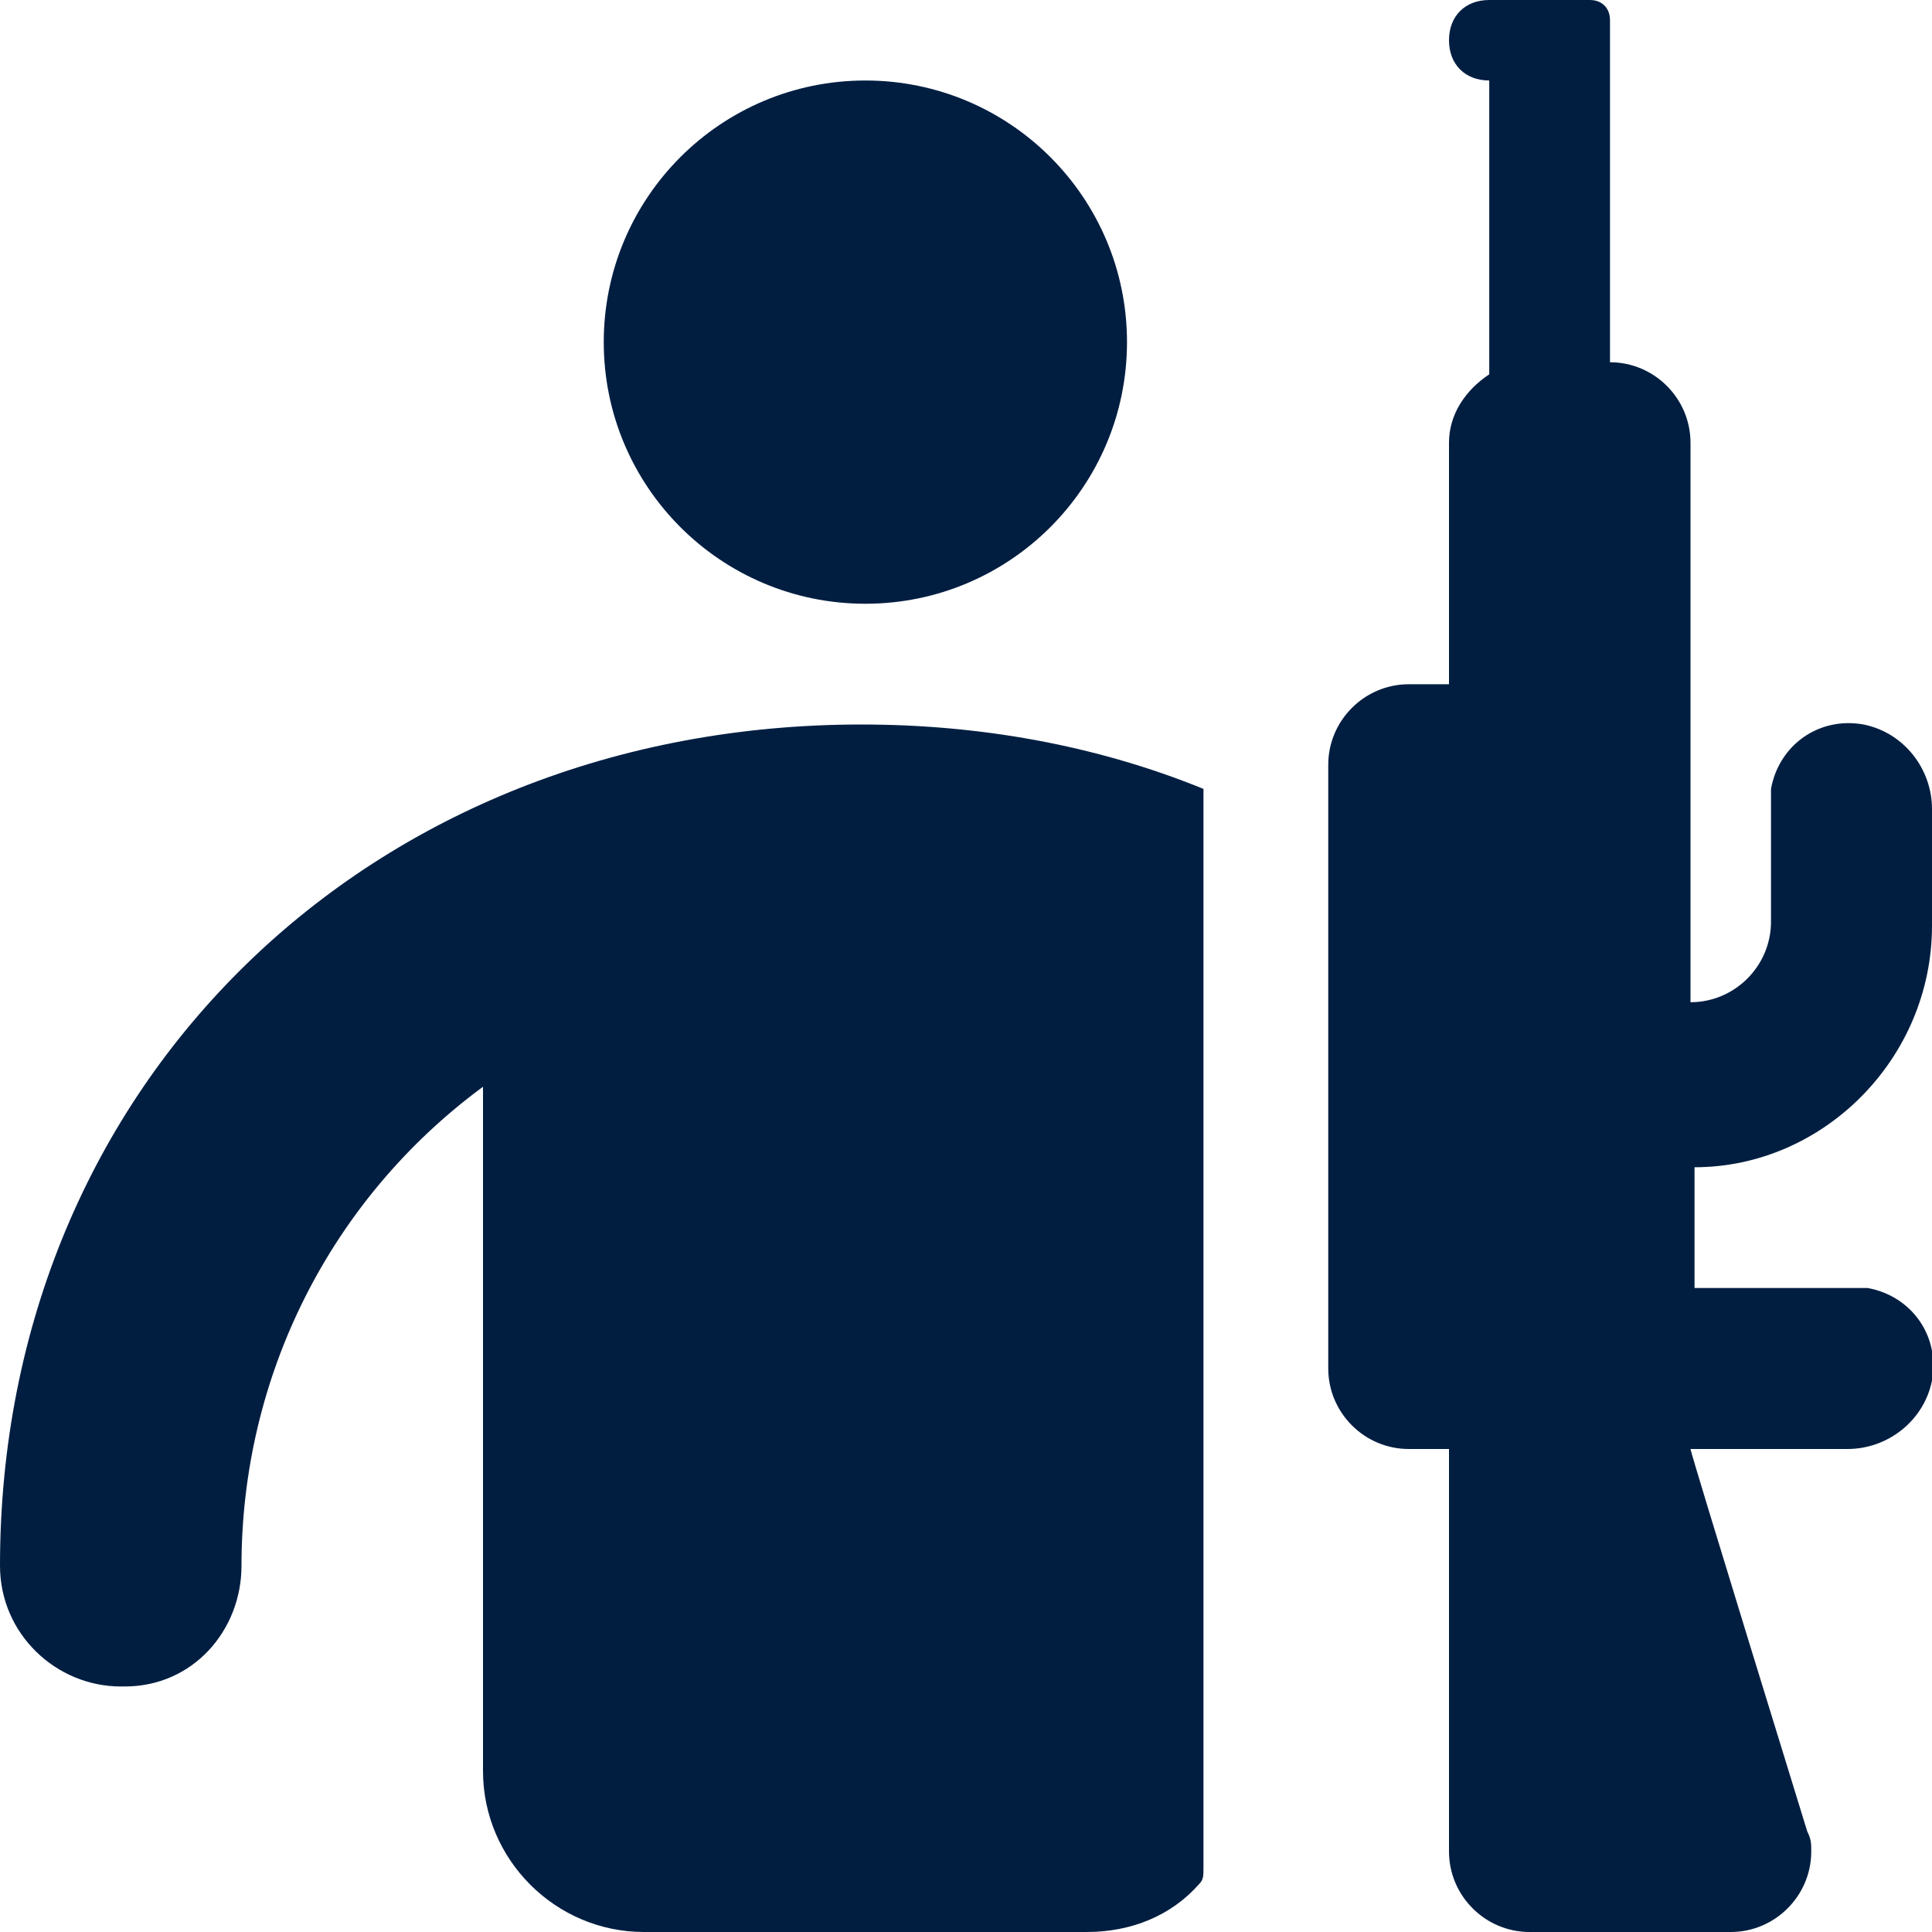 <?xml version="1.0" encoding="utf-8"?>
<!-- Generator: Adobe Illustrator 25.0.0, SVG Export Plug-In . SVG Version: 6.00 Build 0)  -->
<svg version="1.1" id="Layer_1" xmlns="http://www.w3.org/2000/svg" xmlns:xlink="http://www.w3.org/1999/xlink" x="0px" y="0px"
	 viewBox="0 0 48 48" style="enable-background:new 0 0 48 48;" xml:space="preserve">
<style type="text/css">
	.st0{fill:#011E41;}
</style>
<g id="Layer_2_1_">
	<g id="Icons">
		<circle class="st0" cx="21.5" cy="8.5" r="6.5"/>
		<path class="st0" d="M0,38.9c0,1.7,1.4,3,3,3c0,0,0.1,0,0.1,0C4.8,41.9,6,40.5,6,38.9c0-4.7,2.2-9.1,6-11.9v17c0,2.2,1.8,4,4,4h0
			H27c1.1,0,2.1-0.4,2.8-1.2c0.1-0.1,0.1-0.2,0.1-0.4V19.6c-2.7-1.1-5.6-1.6-8.5-1.6C9.2,18,0,26.9,0,38.9z"/>
		<path class="st0" d="M48,23v-2.9c0-1-0.7-1.9-1.7-2.1c-1.1-0.2-2.1,0.5-2.3,1.6c0,0.1,0,0.2,0,0.3v3c0,1.1-0.9,2-2,2V11
			c0-1.1-0.9-2-2-2V0.5C40,0.2,39.8,0,39.5,0H37c-0.6,0-1,0.4-1,1s0.4,1,1,1v7.3c-0.6,0.4-1,1-1,1.7v6h-1c-1.1,0-2,0.9-2,2v15
			c0,1.1,0.9,2,2,2h1v10c0,1.1,0.9,2,2,2h5c1.1,0,2-0.9,2-2c0-0.2,0-0.3-0.1-0.5c0,0-2.9-9.4-2.9-9.5h3.9c1,0,1.9-0.7,2.1-1.7
			c0.2-1.1-0.5-2.1-1.6-2.3c-0.1,0-0.2,0-0.3,0h-4v-3C45.3,29,48,26.3,48,23z"/>
	</g>
</g>
</svg>
